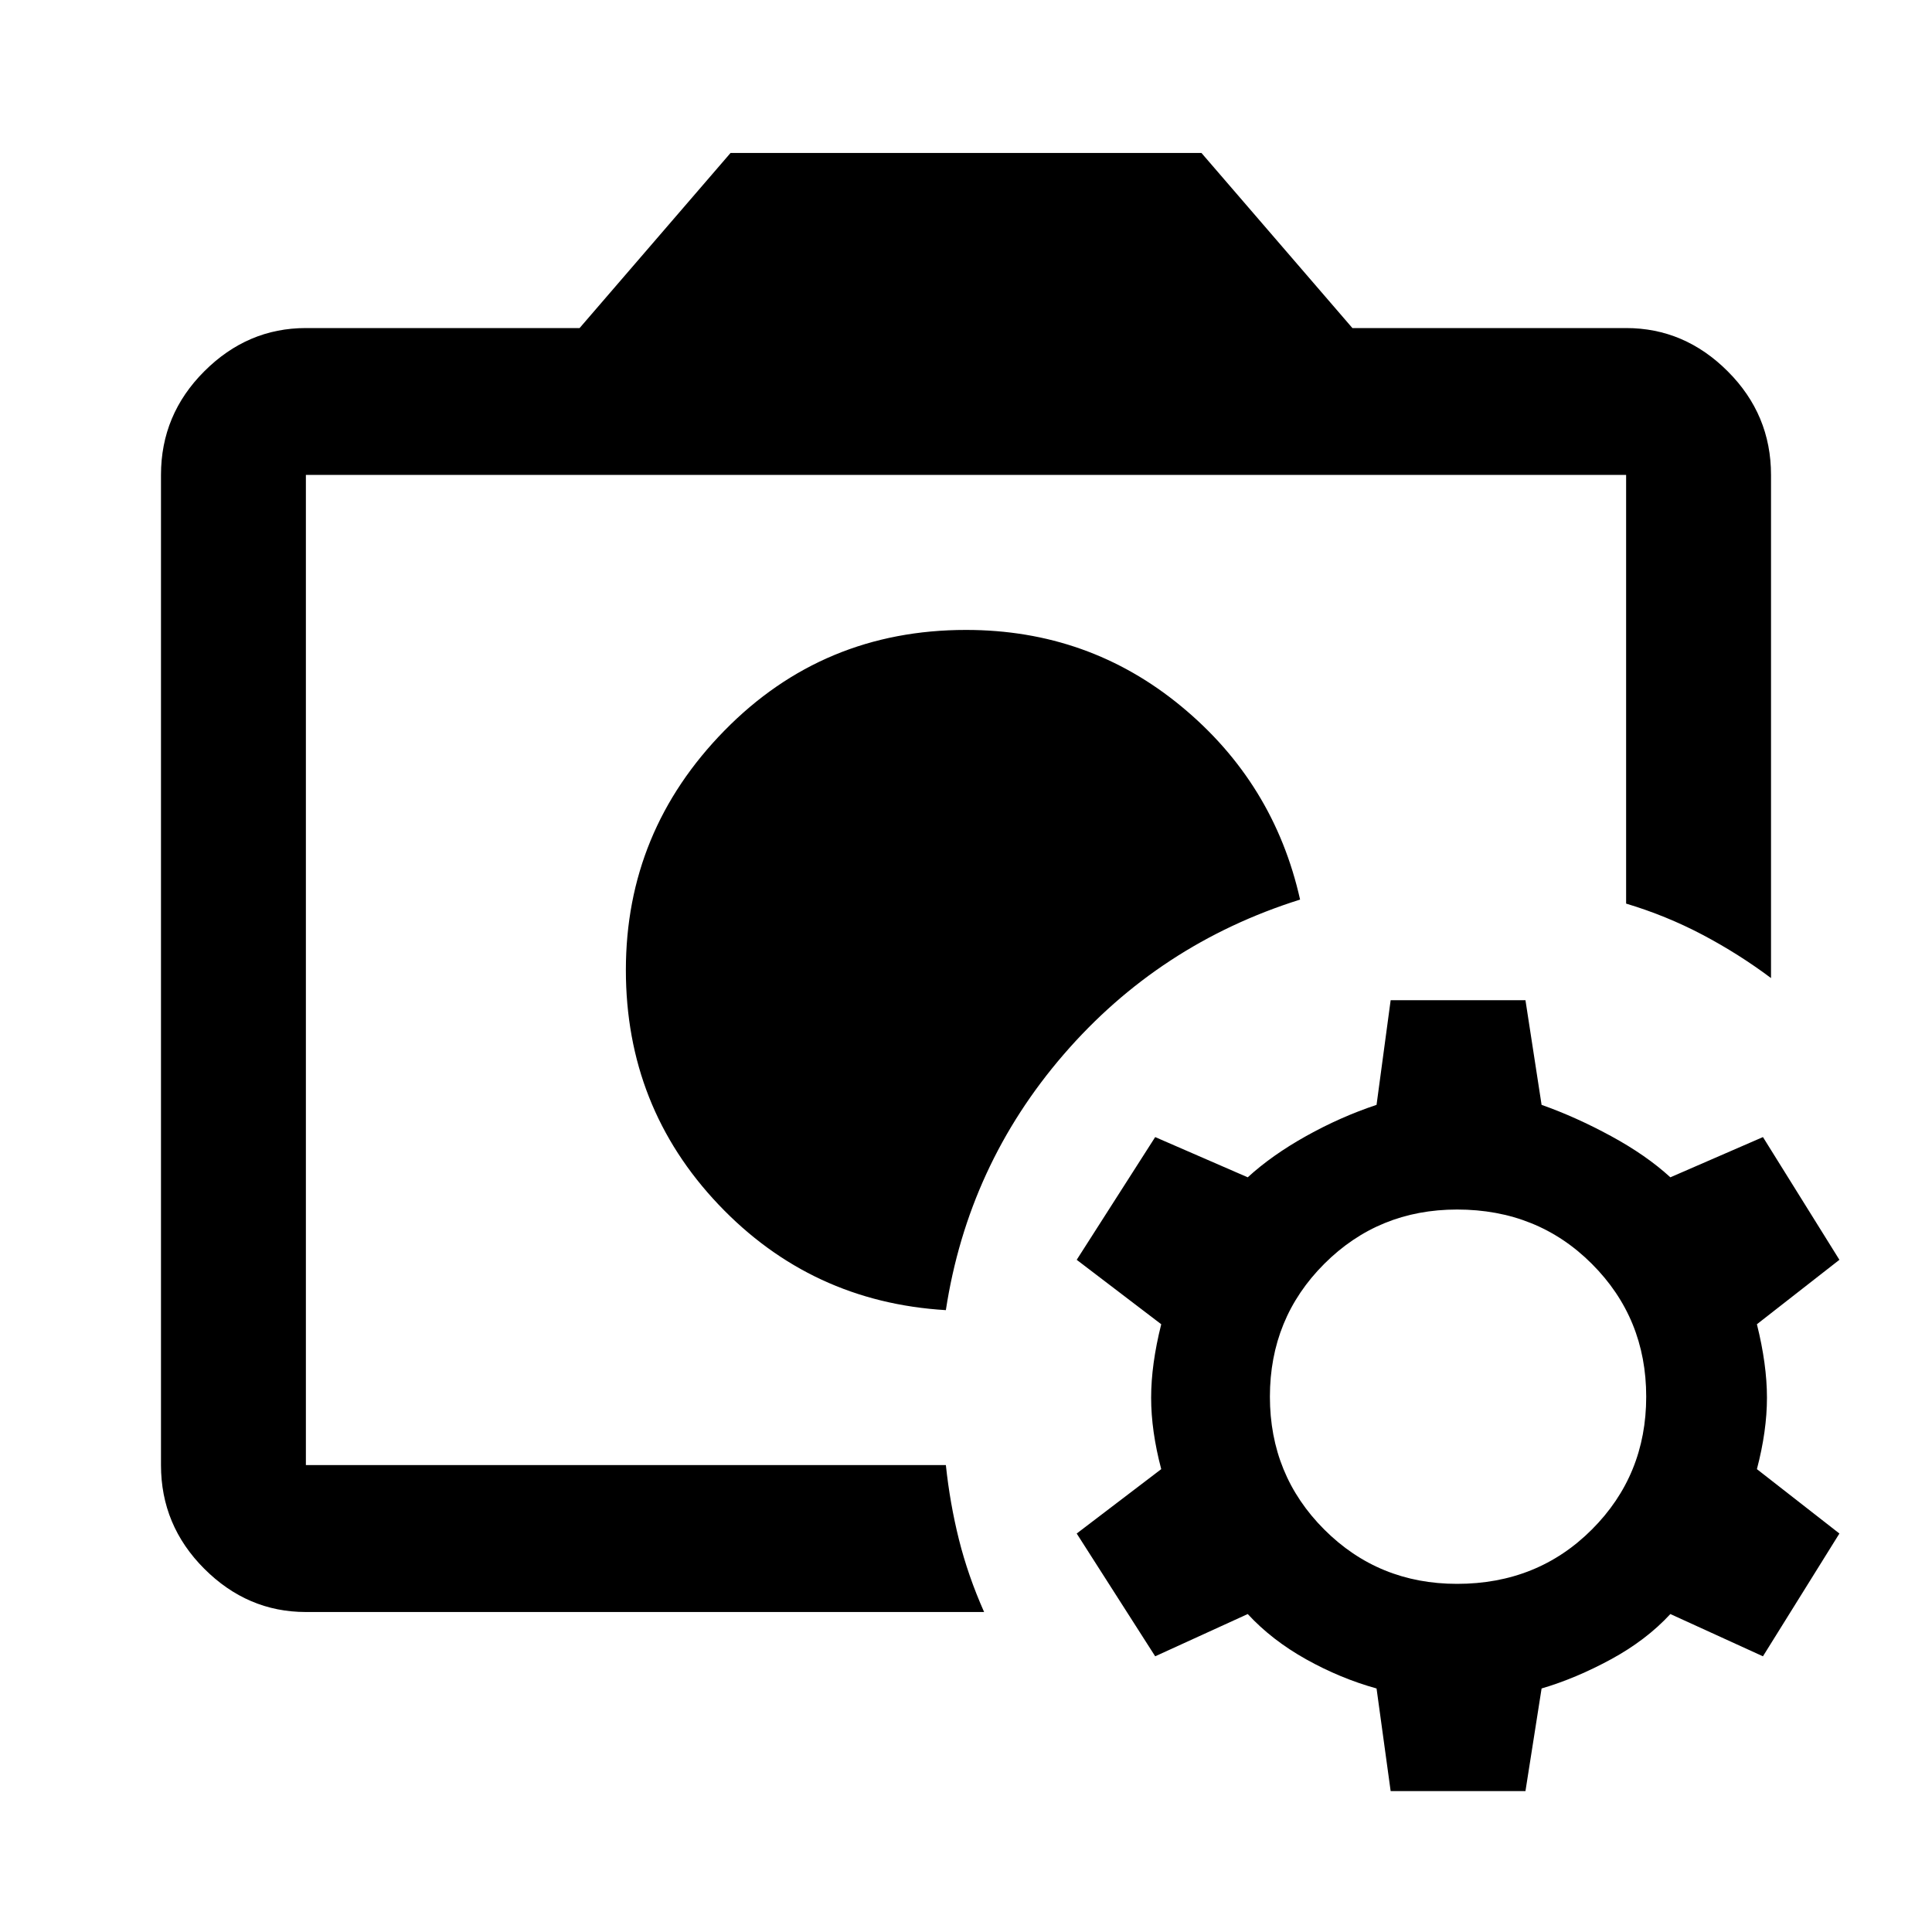 <svg xmlns="http://www.w3.org/2000/svg" height="40" width="40"><path d="M20.042 20.167Zm-.459 6.958q.459-3 2.438-5.292 1.979-2.291 4.896-3.208-.542-2.417-2.459-4-1.916-1.583-4.458-1.583-2.958 0-5 2.083t-2.042 4.958q0 2.834 1.917 4.855 1.917 2.02 4.708 2.187Zm-13.25 3.208v-20.5 8.875-.625 12.25Zm0 3.042q-1.208 0-2.104-.896-.896-.896-.896-2.146v-20.5q0-1.25.896-2.145.896-.896 2.104-.896H12l3.125-3.625h9.75L28 6.792h5.667q1.208 0 2.104.896.896.895.896 2.145V20.25q-.667-.5-1.417-.896t-1.583-.646V9.833H6.333v20.5h13.25q.084.792.271 1.542.188.75.521 1.5Zm22.459 3.708-.292-2.125q-.75-.208-1.458-.604-.709-.396-1.209-.937l-1.916.875-1.625-2.542 1.75-1.333q-.209-.792-.209-1.479 0-.688.209-1.521l-1.75-1.334 1.625-2.541 1.916.833q.5-.458 1.209-.854.708-.396 1.458-.646l.292-2.167h2.791l.334 2.167q.708.25 1.437.646.729.396 1.229.854l1.917-.833 1.583 2.541-1.708 1.334q.208.833.208 1.521 0 .687-.208 1.479l1.708 1.333-1.583 2.542-1.917-.875q-.5.541-1.229.937-.729.396-1.437.604l-.334 2.125Zm1.375-4.291q1.666 0 2.791-1.125t1.125-2.75q0-1.625-1.125-2.75t-2.791-1.125q-1.625 0-2.75 1.125t-1.125 2.75q0 1.625 1.125 2.75t2.75 1.125Z"/></svg>
